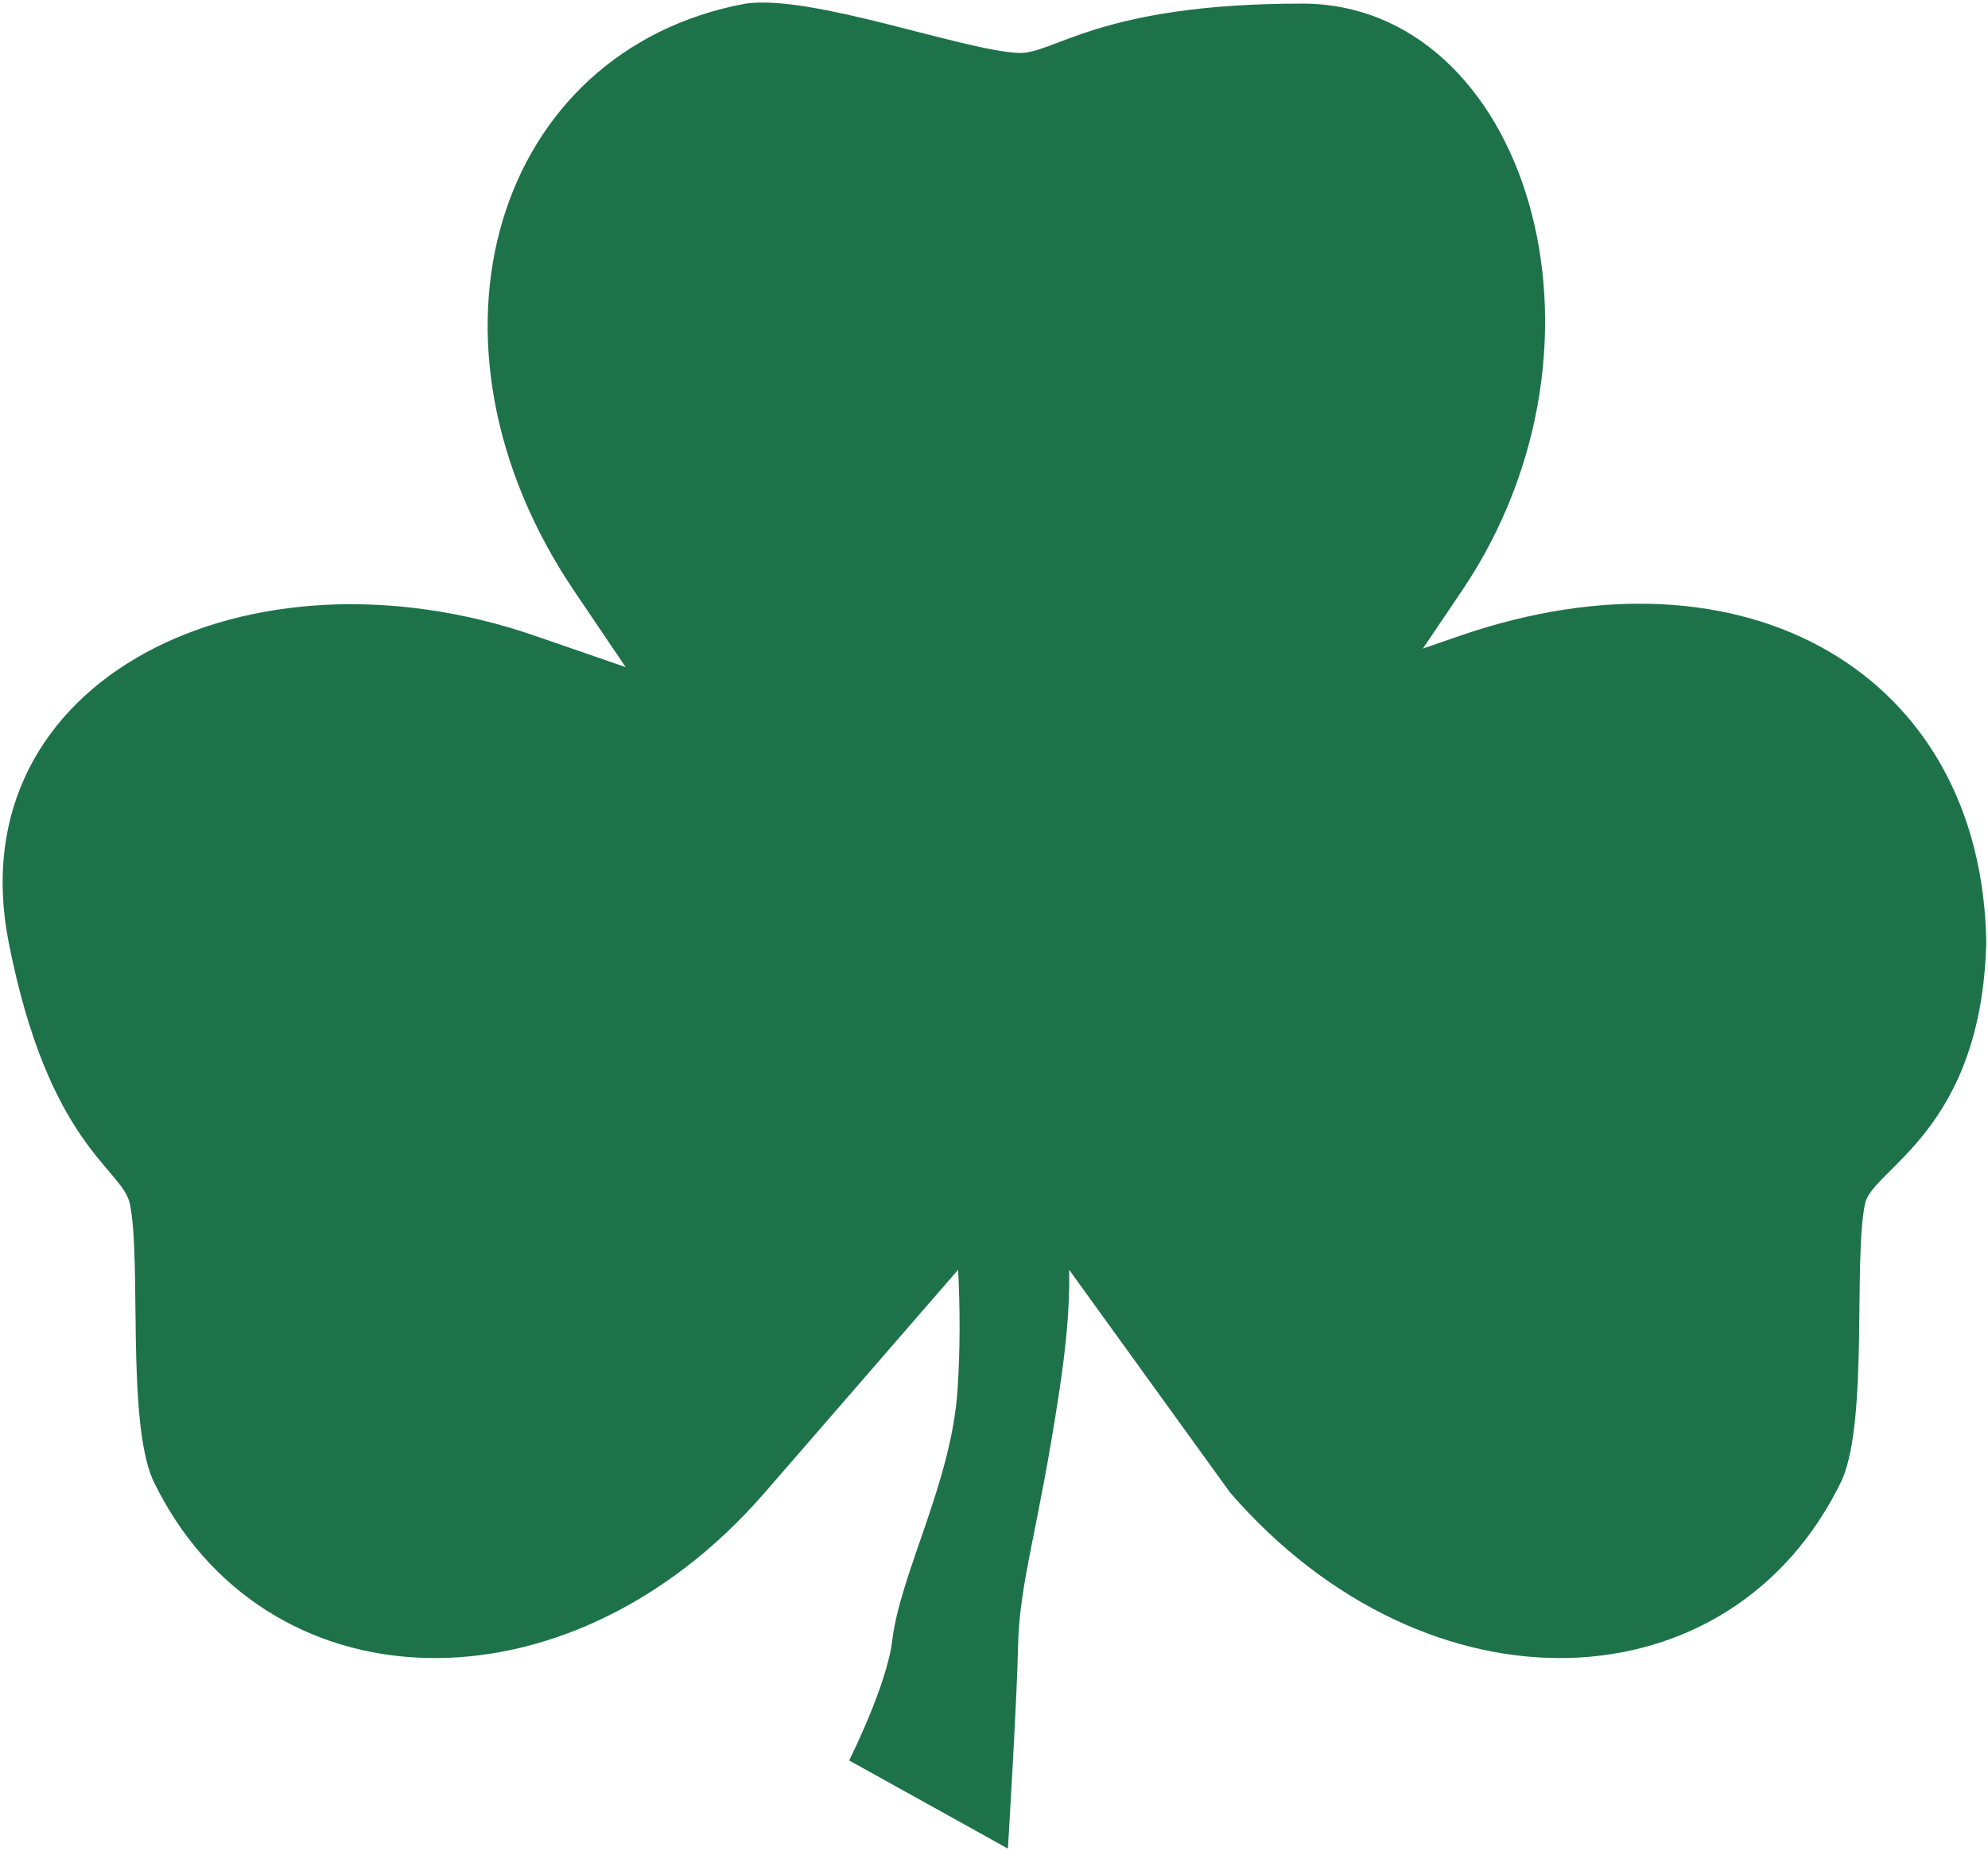 <?xml version="1.0" encoding="UTF-8" standalone="no"?>
<svg width="290px" height="270px" viewBox="0 0 290 270" version="1.1" xmlns="http://www.w3.org/2000/svg" xmlns:xlink="http://www.w3.org/1999/xlink" xmlns:sketch="http://www.bohemiancoding.com/sketch/ns">
    <title>shamrock@2x</title>
    <description>Created with Sketch (http://www.bohemiancoding.com/sketch)</description>
    <defs></defs>
    <g id="Page-1" stroke="none" stroke-width="1" fill="none" fill-rule="evenodd" sketch:type="MSPage">
        <path d="M111.553,217.766 C82.603,251.136 38.26,249.343 22.266,215.839 C18.439,206.864 20.664,183.726 18.934,175.596 C17.841,170.457 7.082,167.188 1.253,137.418 C-6.275,98.965 36.298,78.34 78.059,92.765 L91.268,97.327 L83.795,86.271 C59.055,49.671 72.263,7.303 108.766,0.526 C118.425,-0.848 140.199,7.289 148.5,7.723 C153.746,7.997 160.081,0.526 189.953,0.526 C222.414,0.526 237.948,49.666 213.205,86.271 L207.56,94.624 L212.941,92.765 C254.702,78.34 289.084,98.333 289.747,137.418 C289.084,165.023 273.159,170.457 272.066,175.596 C270.336,183.726 272.561,206.864 268.734,215.839 C252.74,249.343 208.397,251.136 179.447,217.766 L155.957,185.245 C156.093,190.727 155.459,196.776 154.539,202.881 C151.396,223.733 148.684,230.674 148.5,240.442 C148.362,247.762 147.03,269.699 147.03,269.699 L123.87,256.836 C123.87,256.836 129.369,245.897 130.153,239.361 C131.332,229.533 138.76,216.317 139.673,202.881 C140.082,196.86 140.048,190.854 139.769,185.245 L111.553,217.766 Z" id="Shamrock" fill="#1E7249" sketch:type="MSShapeGroup"></path>
    </g>
</svg>